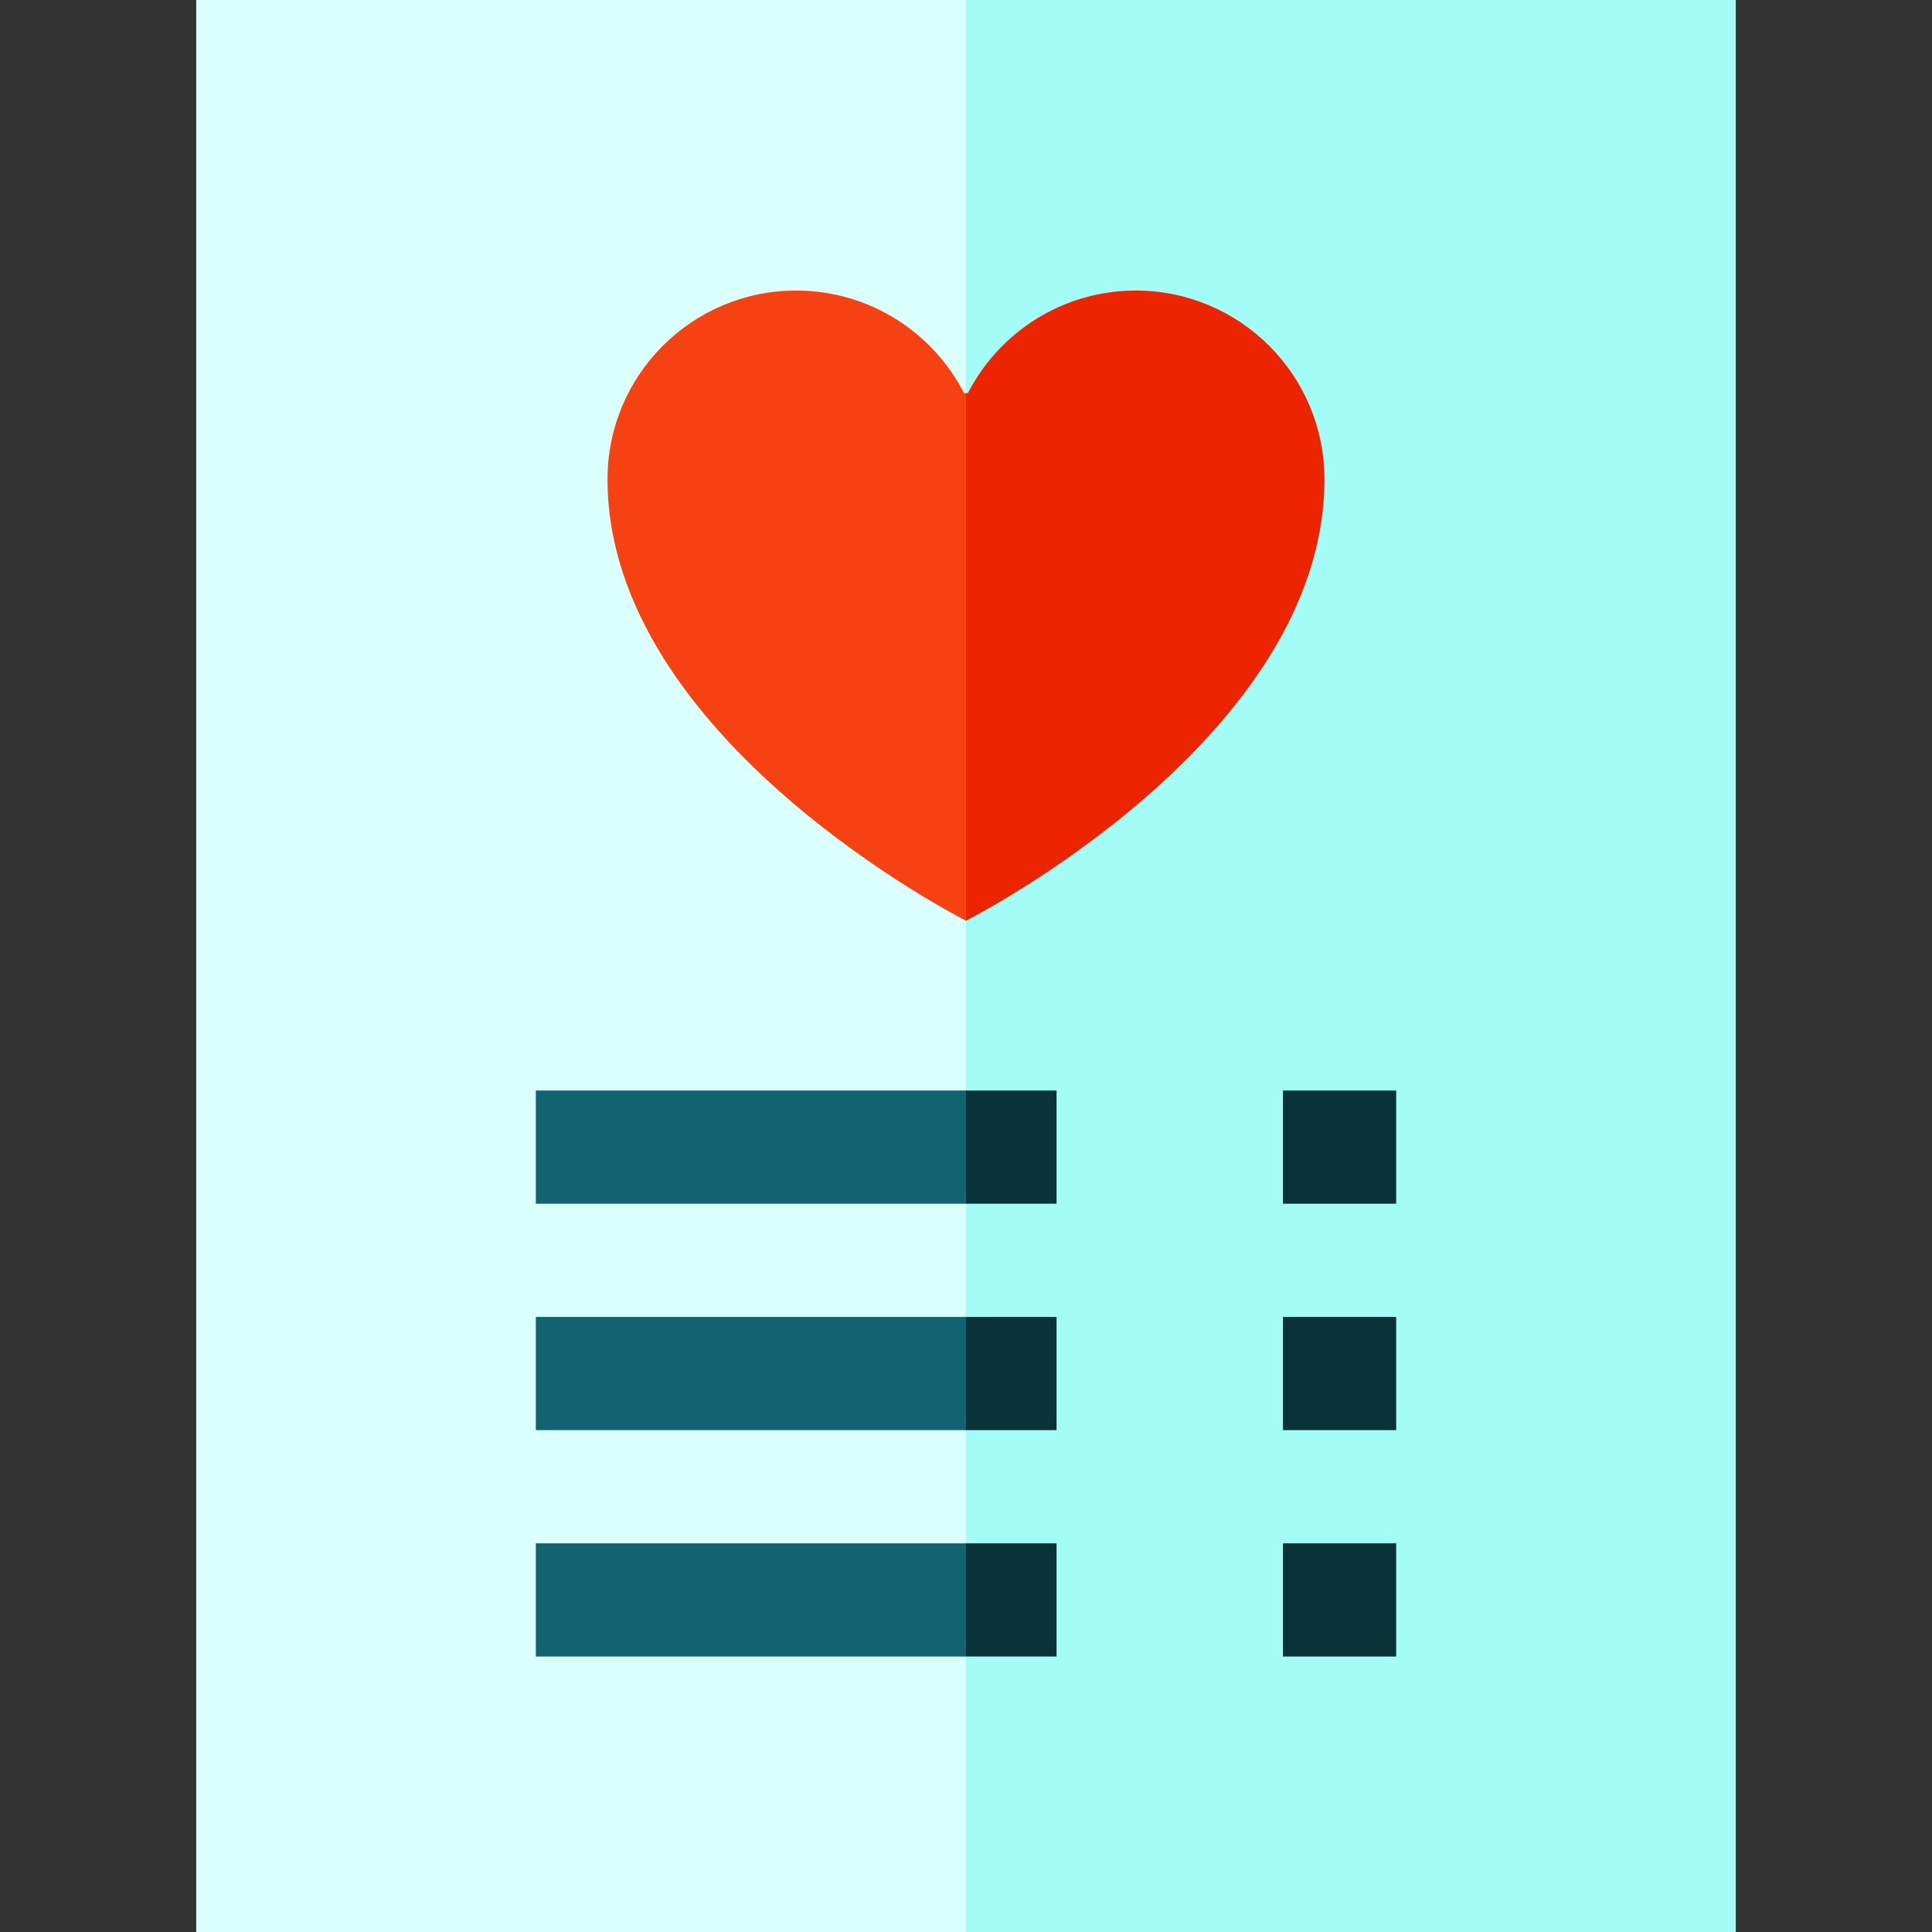 <?xml version="1.0" encoding="iso-8859-1"?>
<!-- Generator: Adobe Illustrator 19.0.0, SVG Export Plug-In . SVG Version: 6.00 Build 0)  -->
<svg xmlns="http://www.w3.org/2000/svg" xmlns:xlink="http://www.w3.org/1999/xlink" version="1.1" id="Capa_1" x="0px" y="0px" viewBox="0 0 512 512" style="enable-background:new 0 0 512 512;" xml:space="preserve">
<rect x="0" y="0" width="512" height="512" fill="#333333" stroke="none"/>
<rect x="52" style="fill:#DBFFFA;" width="204" height="512"/>
<rect x="256" style="fill:#A3FDF6;" width="204" height="512"/>
<g>
	<rect x="340" y="289" style="fill:#093239;" width="30" height="30"/>
	<rect x="340" y="349" style="fill:#093239;" width="30" height="30"/>
	<rect x="340" y="409" style="fill:#093239;" width="30" height="30"/>
	<polygon style="fill:#093239;" points="280,409 256,409 236,424 256,439 280,439  "/>
</g>
<rect x="142" y="409" style="fill:#116371;" width="114" height="30"/>
<polygon style="fill:#093239;" points="280,349 256,349 236,364 256,379 280,379 "/>
<rect x="142" y="349" style="fill:#116371;" width="114" height="30"/>
<polygon style="fill:#093239;" points="280,289 256,289 236,304 256,319 280,319 "/>
<rect x="142" y="289" style="fill:#116371;" width="114" height="30"/>
<path style="fill:#ED2400;" d="M301,77c-19.394,0-36.2,11.047-44.493,27.188H256l-20,69.906L256,244c0,0,95-47.913,95-117  C351,99.386,328.614,77,301,77z"/>
<path style="fill:#F64213;" d="M255.493,104.188C247.2,88.047,230.394,77,211,77c-27.614,0-50,22.386-50,50c0,69.087,95,117,95,117  V104.188H255.493z"/>
<g>
</g>
<g>
</g>
<g>
</g>
<g>
</g>
<g>
</g>
<g>
</g>
<g>
</g>
<g>
</g>
<g>
</g>
<g>
</g>
<g>
</g>
<g>
</g>
<g>
</g>
<g>
</g>
<g>
</g>
</svg>
